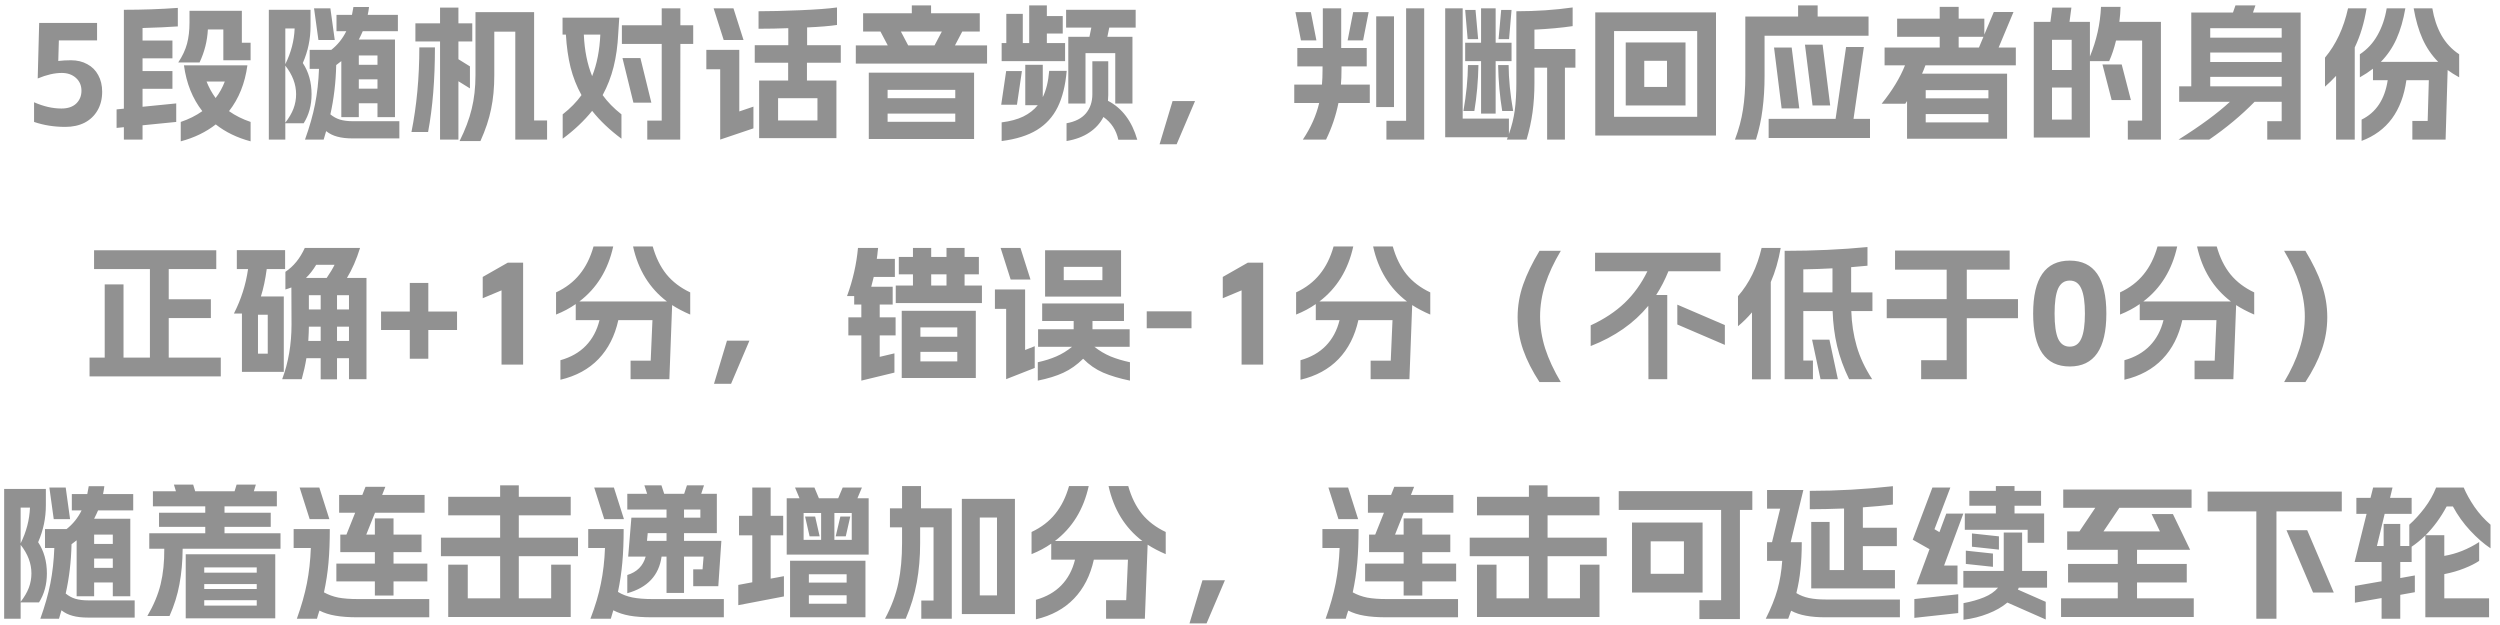 <svg width="240" height="60" viewBox="0 0 240 60" fill="none" xmlns="http://www.w3.org/2000/svg">
<path d="M6.266 12.182C5.193 12.182 4.194 12.023 3.27 11.706V9.816C4.176 10.217 5.053 10.418 5.902 10.418C6.509 10.418 6.98 10.259 7.316 9.942C7.652 9.615 7.82 9.205 7.82 8.71C7.82 8.206 7.643 7.795 7.288 7.478C6.934 7.161 6.481 7.002 5.93 7.002C5.24 7.002 4.47 7.179 3.62 7.534L3.76 2.2H9.318V3.88H5.65L5.594 5.854C5.977 5.807 6.383 5.784 6.812 5.784C7.41 5.784 7.932 5.91 8.38 6.162C8.838 6.405 9.188 6.755 9.43 7.212C9.682 7.669 9.808 8.201 9.808 8.808C9.808 9.489 9.659 10.087 9.36 10.6C9.071 11.104 8.66 11.496 8.128 11.776C7.596 12.047 6.976 12.182 6.266 12.182ZM24.058 13.568C22.761 13.223 21.646 12.681 20.712 11.944C19.77 12.681 18.65 13.223 17.352 13.568V11.706C18.127 11.445 18.818 11.099 19.424 10.67C18.482 9.466 17.894 8.001 17.66 6.274H23.75C23.517 8.001 22.929 9.466 21.986 10.67C22.593 11.099 23.284 11.445 24.058 11.706V13.568ZM11.192 10.502L11.892 10.432V0.94C13.703 0.94 15.43 0.879 17.072 0.758V2.536C16.139 2.601 15.01 2.653 13.684 2.69V3.894H16.554V5.602H13.684V6.82H16.554V8.528H13.684V10.25L16.918 9.928V11.706L13.684 12.028V13.4H11.892V12.21L11.192 12.28V10.502ZM17.114 5.994C17.516 5.387 17.796 4.79 17.954 4.202C18.113 3.605 18.192 2.928 18.192 2.172V1.038H23.218V4.104H24.058V5.784H21.44V2.83H19.956C19.9 3.931 19.634 4.986 19.158 5.994H17.114ZM19.83 7.828C20.054 8.397 20.344 8.925 20.698 9.41C21.062 8.943 21.356 8.416 21.58 7.828H19.83ZM32.766 5.868L32.276 6.246C32.239 7.907 32.052 9.485 31.716 10.978C31.996 11.211 32.304 11.379 32.64 11.482C32.986 11.585 33.396 11.636 33.872 11.636H38.338V13.288H33.872C33.284 13.288 32.79 13.232 32.388 13.12C31.987 13.017 31.628 12.84 31.31 12.588C31.282 12.691 31.203 12.961 31.072 13.4H29.28C29.719 12.177 30.041 11.043 30.246 9.998C30.452 8.953 30.578 7.823 30.624 6.61H29.728V4.79H31.8C32.407 4.314 32.888 3.717 33.242 2.998H32.304V1.43H33.788C33.826 1.253 33.872 1.001 33.928 0.674H35.426C35.398 0.926 35.356 1.178 35.3 1.43H38.198V2.998H34.824C34.712 3.259 34.586 3.525 34.446 3.796H37.918V11.244H36.238V9.914H34.446V11.244H32.766V5.868ZM25.808 0.94H29.812V2.508C29.812 3.74 29.565 4.921 29.07 6.05C29.63 6.899 29.91 7.898 29.91 9.046C29.91 10.101 29.658 11.029 29.154 11.832H27.39V13.4H25.808V0.94ZM27.39 11.776C27.745 11.319 28.006 10.871 28.174 10.432C28.342 9.984 28.426 9.522 28.426 9.046C28.426 8.094 28.081 7.179 27.39 6.302V11.776ZM27.39 6.162C27.941 5.051 28.24 3.908 28.286 2.732H27.39V6.162ZM31.716 0.8L32.136 3.838H30.568L30.148 0.8H31.716ZM36.238 8.514V7.618H34.446V8.514H36.238ZM36.238 6.218V5.322H34.446V6.218H36.238ZM44.12 13.54C44.662 12.457 45.049 11.431 45.282 10.46C45.525 9.48 45.646 8.397 45.646 7.212V1.164H51.274V11.566H52.52V13.4H49.468V3.04H47.452V7.212C47.452 8.416 47.35 9.503 47.144 10.474C46.948 11.445 46.608 12.467 46.122 13.54H44.12ZM39.5 12.672C40.004 10.152 40.256 7.445 40.256 4.552H41.754C41.754 7.641 41.535 10.348 41.096 12.672H39.5ZM39.878 2.242H42.244V0.73H44.008V2.242H45.338V3.978H44.008V5.686L45.114 6.372V8.486L44.008 7.8V13.4H42.244V3.978H39.878V2.242ZM59.758 5.574H61.48L62.53 9.858H60.808L59.758 5.574ZM54.004 1.696H59.45L59.352 3.208C59.296 4.384 59.147 5.457 58.904 6.428C58.662 7.389 58.312 8.29 57.854 9.13C58.321 9.783 58.923 10.399 59.66 10.978V13.316C58.531 12.476 57.593 11.585 56.846 10.642C56.081 11.594 55.138 12.485 54.018 13.316V10.978C54.756 10.399 55.358 9.783 55.824 9.13C55.367 8.309 55.017 7.422 54.774 6.47C54.541 5.518 54.392 4.468 54.326 3.32H54.004V1.696ZM56.048 3.32C56.114 4.841 56.38 6.171 56.846 7.31C57.304 6.162 57.565 4.832 57.63 3.32H56.048ZM59.702 2.424H63.524V0.8H65.316V2.424H66.548V4.216H65.316L65.302 13.4H62.138V11.58H63.524V4.216H59.702V2.424ZM80.296 13.26H72.876V7.73H75.662V6.022H72.456V4.342H75.676V2.704C74.734 2.741 73.782 2.76 72.82 2.76V1.08C73.931 1.08 75.261 1.047 76.81 0.982C78.369 0.917 79.55 0.828 80.352 0.716V2.396C79.68 2.499 78.724 2.578 77.482 2.634V4.342H80.716V6.022H77.468V7.73H80.296V13.26ZM67.808 4.79H70.972V10.698L72.33 10.236V12.322L69.138 13.4V6.652H67.808V4.79ZM70.412 0.8L71.378 3.838H69.474L68.508 0.8H70.412ZM78.476 11.566V9.424H74.696V11.566H78.476ZM93.512 13.344H83.404V6.974H93.512V13.344ZM82.158 4.356H85.224L84.524 3.026H82.858V1.276H87.534V0.52H89.382V1.276H94.058V3.026H92.378L91.678 4.356H94.758V6.106H82.158V4.356ZM91.706 11.692V10.908H85.21V11.692H91.706ZM91.706 9.424V8.626H85.21V9.424H91.706ZM87.184 4.356H89.718L90.418 3.026H86.484L87.184 4.356ZM96.158 11.748C96.98 11.645 97.67 11.459 98.23 11.188C98.8 10.908 99.266 10.544 99.63 10.096H98.426V6.218H100.106V9.326C100.433 8.663 100.638 7.823 100.722 6.806H102.402C102.281 8.206 101.992 9.368 101.534 10.292C101.077 11.216 100.414 11.944 99.546 12.476C98.678 13.008 97.549 13.363 96.158 13.54V11.748ZM96.592 6.82H98.104L97.628 10.054H96.116L96.592 6.82ZM96.158 4.132H96.606V1.332H98.188V4.132H98.804V0.52H100.498V1.542H102.024V3.222H100.498V4.132H102.248V5.868H96.158V4.132ZM102.346 0.94H109.024V2.648H106.49L106.308 3.53H108.716V9.942H107.064V5.098H104.208V9.942H102.556V3.53H104.586L104.768 2.648H102.346V0.94ZM102.388 11.832C103.219 11.683 103.84 11.365 104.25 10.88C104.661 10.385 104.866 9.774 104.866 9.046V5.882H106.392V9.144C106.392 9.256 106.383 9.433 106.364 9.676C107.727 10.385 108.665 11.631 109.178 13.414H107.358C107.162 12.49 106.686 11.762 105.93 11.23C105.622 11.827 105.174 12.322 104.586 12.714C103.998 13.115 103.266 13.391 102.388 13.54V11.832ZM112.566 9.704H114.722L112.958 13.848H111.32L112.566 9.704ZM125.074 13.4C125.839 12.252 126.362 11.081 126.642 9.886H124.248V8.122H126.908C126.945 7.711 126.964 7.231 126.964 6.68V6.372H124.542V4.608H126.992V0.8H128.756V4.608H131.206V6.372H128.784V6.68C128.784 7.231 128.765 7.711 128.728 8.122H131.5V9.886H128.49C128.247 11.099 127.85 12.271 127.3 13.4H125.074ZM125.844 1.164L126.376 3.88H124.892L124.36 1.164H125.844ZM129.904 1.164H131.388L130.856 3.88H129.372L129.904 1.164ZM132.116 1.57H133.824V10.278H132.116V1.57ZM133.096 11.594H134.986V0.8H136.722V13.4H133.096V11.594ZM138.738 0.8H140.418V11.384H144.856V12.868C145.126 12.112 145.313 11.356 145.416 10.6C145.518 9.835 145.57 8.957 145.57 7.968V1.08C147.464 1.08 149.266 0.959 150.974 0.716V2.508C149.9 2.667 148.678 2.779 147.306 2.844V4.706H151.24V6.498H150.232V13.4H148.524V6.498H147.306V7.968C147.306 8.957 147.245 9.895 147.124 10.782C147.002 11.659 146.811 12.532 146.55 13.4H144.66L144.744 13.176H138.738V0.8ZM140.488 10.656C140.768 9.06 140.912 7.59 140.922 6.246H141.93C141.902 7.777 141.771 9.247 141.538 10.656H140.488ZM140.656 4.104H142.182V0.8H143.582V4.104H145.108V5.868H143.582V10.908H142.182V5.868H140.656V4.104ZM141.65 0.954L141.902 3.754H140.894L140.656 0.954H141.65ZM144.828 6.246C144.837 7.59 144.982 9.06 145.262 10.656H144.212C143.978 9.247 143.848 7.777 143.82 6.246H144.828ZM144.114 0.954H145.108L144.87 3.754H143.862L144.114 0.954ZM164.736 1.192V13.008H153.144V1.192H164.736ZM162.93 11.216V2.984H154.95V11.216H162.93ZM156.07 4.076H161.81V10.124H156.07V4.076ZM160.032 8.346V5.84H157.848V8.346H160.032ZM166.556 13.4C166.929 12.411 167.186 11.449 167.326 10.516C167.475 9.573 167.55 8.495 167.55 7.282V1.584H172.618V0.52H174.494V1.584H179.38V3.432H169.398V7.282C169.398 8.439 169.332 9.513 169.202 10.502C169.08 11.482 168.87 12.448 168.572 13.4H166.556ZM169.79 11.412H176.216L177.224 4.51H178.932L177.938 11.412H179.52V13.246H169.79V11.412ZM172.002 4.566L172.73 10.404H171.036L170.308 4.566H172.002ZM174.97 4.286L175.698 10.124H174.004L173.276 4.286H174.97ZM184.868 9.438H190.888V8.654H184.868V9.438ZM180.64 9.956C181.657 8.696 182.404 7.469 182.88 6.274H180.92V4.566H186.212V3.53H182.124V1.794H186.212V0.66H188.032V1.794H190.496V3.32L191.406 1.15H193.296L191.868 4.566H193.52V6.274H184.84C184.709 6.629 184.602 6.895 184.518 7.072H192.68V13.316H183.076V9.704L182.908 9.956H180.64ZM190.888 11.748V10.95H184.868V11.748H190.888ZM189.978 4.566L190.412 3.53H188.032V4.566H189.978ZM196.838 2.102L197.02 0.73H198.854L198.672 2.102H200.632V5.42C201.266 3.889 201.621 2.303 201.696 0.66H203.572C203.562 1.089 203.525 1.57 203.46 2.102H207.45V13.4H204.272V11.58H205.644V3.894H203.138C202.96 4.631 202.741 5.289 202.48 5.868H200.632V13.204H195.242V2.102H196.838ZM198.882 11.482V8.402H196.992V11.482H198.882ZM198.882 6.722V3.824H196.992V6.722H198.882ZM203.684 6.19L204.566 9.606H202.718L201.836 6.19H203.684ZM217.656 11.636H219.042V9.774H216.438C215.168 11.071 213.717 12.28 212.084 13.4H209.144C211.225 12.093 212.868 10.885 214.072 9.774H209.2V8.29H210.362V1.206H214.366L214.604 0.52H216.522L216.284 1.206H220.862V13.4H217.656V11.636ZM219.042 8.29V7.38H212.182V8.29H219.042ZM219.042 5.952V5.042H212.182V5.952H219.042ZM219.042 3.614V2.704H212.182V3.614H219.042ZM231.586 11.608H233.056L233.168 7.702H231.012C230.806 9.177 230.344 10.404 229.626 11.384C228.907 12.355 227.936 13.069 226.714 13.526V11.482C228.104 10.801 228.94 9.541 229.22 7.702H227.806V6.596C227.404 6.904 226.984 7.179 226.546 7.422V5.21C227.255 4.743 227.82 4.132 228.24 3.376C228.669 2.62 228.963 1.761 229.122 0.8H230.914C230.718 1.929 230.433 2.909 230.06 3.74C229.686 4.571 229.187 5.303 228.562 5.938H234.064C233.438 5.303 232.939 4.571 232.566 3.74C232.192 2.909 231.908 1.929 231.712 0.8H233.504C233.662 1.761 233.952 2.62 234.372 3.376C234.801 4.132 235.37 4.743 236.08 5.21V7.422C235.641 7.179 235.272 6.946 234.974 6.722L234.778 13.4H231.586V11.608ZM223.2 5.532C224.254 4.272 224.992 2.695 225.412 0.8H227.19C226.966 2.191 226.588 3.441 226.056 4.552V13.4H224.264V7.282C223.89 7.683 223.536 8.029 223.2 8.318V5.532ZM8.596 34.328H10.052V27.3H11.858V34.328H14.392V25.83H9.03V24.024H20.762V25.83H16.198V28.728H20.244V30.534H16.198V34.328H21.196V36.134H8.596V34.328ZM35.182 36.4H33.502V34.384H32.354V36.414H30.786V34.384H29.414C29.311 35.028 29.162 35.7 28.966 36.4H27.09C27.687 34.804 27.986 33.054 27.986 31.15L27.972 27.594C27.757 27.678 27.566 27.743 27.398 27.79V26.096C28.182 25.573 28.803 24.808 29.26 23.8H34.566C34.221 24.911 33.801 25.872 33.306 26.684H35.182V36.4ZM22.456 30.1C22.811 29.4 23.095 28.709 23.31 28.028C23.534 27.337 23.702 26.605 23.814 25.83H22.736V24.01H27.37V25.83H25.606C25.475 26.819 25.289 27.697 25.046 28.462H27.244V35.7H23.226V30.1H22.456ZM25.704 33.95V30.212H24.766V33.95H25.704ZM31.36 26.684C31.687 26.208 31.939 25.788 32.116 25.424H30.352C30.063 25.909 29.736 26.329 29.372 26.684H31.36ZM30.786 32.732V31.36H29.652C29.652 31.677 29.633 32.135 29.596 32.732H30.786ZM30.786 29.708V28.336H29.652V29.708H30.786ZM33.502 32.732V31.36H32.354V32.732H33.502ZM33.502 29.708V28.336H32.354V29.708H33.502ZM41.118 31.682V34.44H39.34V31.682H36.582V29.904H39.34V27.16H41.118V29.904H43.876V31.682H41.118ZM48.147 27.874L46.341 28.63V26.586L48.749 25.214H50.219V35H48.147V27.874ZM60.535 34.622H62.467L62.635 30.73H59.359C59.023 32.251 58.389 33.497 57.455 34.468C56.522 35.439 55.304 36.101 53.801 36.456V34.58C54.8 34.3 55.612 33.838 56.237 33.194C56.872 32.541 57.31 31.719 57.553 30.73H55.271V29.19C54.711 29.582 54.081 29.918 53.381 30.198V28.07C54.315 27.631 55.071 27.053 55.649 26.334C56.237 25.615 56.681 24.724 56.979 23.66H58.869C58.374 25.909 57.292 27.669 55.621 28.938H64.021C62.35 27.669 61.268 25.909 60.773 23.66H62.663C62.962 24.724 63.401 25.615 63.979 26.334C64.567 27.053 65.328 27.631 66.261 28.07V30.198C65.608 29.918 65.029 29.615 64.525 29.288L64.259 36.4H60.535V34.622ZM69.789 32.704H71.945L70.181 36.848H68.543L69.789 32.704ZM93.678 36.288H86.566V29.834H93.678V36.288ZM81.316 28.42C81.876 26.889 82.226 25.349 82.366 23.8H84.298L84.256 24.15C84.247 24.225 84.238 24.323 84.228 24.444C84.219 24.556 84.2 24.691 84.172 24.85H85.908V26.586H83.878C83.832 26.801 83.752 27.113 83.64 27.524H85.698V29.232H84.452V30.464H85.978V32.2H84.452V34.258L85.866 33.922V35.77L82.688 36.54V32.2H81.442V30.464H82.688V29.232H82.002V28.42H81.316ZM85.992 27.412H87.644V26.334H86.286V24.668H87.644V23.8H89.394V24.668H90.864V23.8H92.6V24.668H93.972V26.334H92.6V27.412H94.266V29.092H85.992V27.412ZM91.9 34.692V33.782H88.358V34.692H91.9ZM91.9 32.326V31.43H88.358V32.326H91.9ZM90.864 27.412V26.334H89.394V27.412H90.864ZM100.328 24.024H107.622V28.476H100.328V24.024ZM95.512 27.79H98.41V33.6L99.334 33.236V35.322L96.59 36.4V29.652H95.512V27.79ZM97.962 23.8L98.928 26.838H97.024L96.058 23.8H97.962ZM99.628 34.776C100.3 34.627 100.893 34.44 101.406 34.216C101.929 33.992 102.433 33.684 102.918 33.292H99.656V31.612H103.072V30.814H100.048V29.134H107.902V30.814H104.878V31.612H108.448V33.292H105.06C105.546 33.675 106.064 33.983 106.614 34.216C107.165 34.44 107.786 34.627 108.476 34.776V36.54C107.478 36.335 106.619 36.078 105.9 35.77C105.191 35.462 104.552 35.019 103.982 34.44C103.385 35.028 102.75 35.476 102.078 35.784C101.416 36.092 100.599 36.344 99.628 36.54V34.776ZM105.83 26.894V25.62H102.12V26.894H105.83ZM114.384 29.89V31.514H110.086V29.89H114.384ZM119.192 27.874L117.386 28.63V26.586L119.794 25.214H121.264V35H119.192V27.874ZM131.58 34.622H133.512L133.68 30.73H130.404C130.068 32.251 129.434 33.497 128.5 34.468C127.567 35.439 126.349 36.101 124.846 36.456V34.58C125.845 34.3 126.657 33.838 127.282 33.194C127.917 32.541 128.356 31.719 128.598 30.73H126.316V29.19C125.756 29.582 125.126 29.918 124.426 30.198V28.07C125.36 27.631 126.116 27.053 126.694 26.334C127.282 25.615 127.726 24.724 128.024 23.66H129.914C129.42 25.909 128.337 27.669 126.666 28.938H135.066C133.396 27.669 132.313 25.909 131.818 23.66H133.708C134.007 24.724 134.446 25.615 135.024 26.334C135.612 27.053 136.373 27.631 137.306 28.07V30.198C136.653 29.918 136.074 29.615 135.57 29.288L135.304 36.4H131.58V34.622ZM147.792 36.68C147.102 35.625 146.579 34.594 146.224 33.586C145.87 32.578 145.692 31.533 145.692 30.45C145.692 29.367 145.87 28.322 146.224 27.314C146.579 26.306 147.102 25.228 147.792 24.08H149.836C149.174 25.191 148.674 26.264 148.338 27.3C148.012 28.336 147.848 29.363 147.848 30.38C147.848 31.397 148.012 32.424 148.338 33.46C148.674 34.496 149.174 35.569 149.836 36.68H147.792ZM158.236 29.358C156.864 31.029 155.021 32.317 152.706 33.222V31.234C153.985 30.646 155.068 29.932 155.954 29.092C156.841 28.243 157.574 27.225 158.152 26.04H153.126V24.262H165.166V26.04H160.168C159.842 26.852 159.45 27.613 158.992 28.322H160.056V36.4H158.25L158.236 29.358ZM161.022 29.246L165.586 31.206V33.11L161.022 31.15V29.246ZM177.514 36.4C177.001 35.345 176.618 34.291 176.366 33.236C176.114 32.181 175.97 31.057 175.932 29.862H173.118V34.608H174.042V36.4H171.326V24.08C174.108 24.08 176.758 23.959 179.278 23.716V25.508C178.905 25.545 178.382 25.592 177.71 25.648V28.07H179.754V29.862H177.724C177.762 31.047 177.934 32.172 178.242 33.236C178.55 34.3 179.045 35.355 179.726 36.4H177.514ZM166.846 28.434C167.929 27.193 168.685 25.648 169.114 23.8H170.948C170.734 25.023 170.416 26.115 169.996 27.076V36.414H168.19V29.988C167.77 30.483 167.322 30.926 166.846 31.318V28.434ZM175.918 28.07V25.76C175.097 25.807 174.164 25.839 173.118 25.858V28.07H175.918ZM175.624 32.606L176.436 36.4H174.77L173.958 32.606H175.624ZM184.43 34.58H186.88V30.548H181.126V28.714H186.88V25.886H181.924V24.052H192.928V25.886H188.812V28.714H193.726V30.548H188.812V36.4H184.43V34.58ZM198.696 35.182C196.354 35.182 195.182 33.488 195.182 30.1C195.182 26.712 196.354 25.018 198.696 25.018C201.039 25.018 202.21 26.712 202.21 30.1C202.21 33.488 201.039 35.182 198.696 35.182ZM197.24 30.1C197.24 31.192 197.352 31.995 197.576 32.508C197.81 33.021 198.183 33.278 198.696 33.278C199.21 33.278 199.578 33.021 199.802 32.508C200.036 31.995 200.152 31.192 200.152 30.1C200.152 29.017 200.036 28.219 199.802 27.706C199.578 27.193 199.21 26.936 198.696 26.936C198.183 26.936 197.81 27.193 197.576 27.706C197.352 28.219 197.24 29.017 197.24 30.1ZM210.678 34.622H212.61L212.778 30.73H209.502C209.166 32.251 208.531 33.497 207.598 34.468C206.665 35.439 205.447 36.101 203.944 36.456V34.58C204.943 34.3 205.755 33.838 206.38 33.194C207.015 32.541 207.453 31.719 207.696 30.73H205.414V29.19C204.854 29.582 204.224 29.918 203.524 30.198V28.07C204.457 27.631 205.213 27.053 205.792 26.334C206.38 25.615 206.823 24.724 207.122 23.66H209.012C208.517 25.909 207.435 27.669 205.764 28.938H214.164C212.493 27.669 211.411 25.909 210.916 23.66H212.806C213.105 24.724 213.543 25.615 214.122 26.334C214.71 27.053 215.471 27.631 216.404 28.07V30.198C215.751 29.918 215.172 29.615 214.668 29.288L214.402 36.4H210.678V34.622ZM219.274 36.68C219.937 35.569 220.431 34.496 220.758 33.46C221.094 32.424 221.262 31.397 221.262 30.38C221.262 29.363 221.094 28.336 220.758 27.3C220.431 26.264 219.937 25.191 219.274 24.08H221.318C222.009 25.228 222.531 26.306 222.886 27.314C223.241 28.322 223.418 29.367 223.418 30.45C223.418 31.533 223.241 32.578 222.886 33.586C222.531 34.594 222.009 35.625 221.318 36.68H219.274ZM7.357 51.868L6.867 52.246C6.83 53.907 6.643 55.485 6.307 56.978C6.587 57.211 6.895 57.379 7.231 57.482C7.577 57.585 7.987 57.636 8.463 57.636H12.929V59.288H8.463C7.875 59.288 7.381 59.232 6.979 59.12C6.578 59.017 6.219 58.84 5.901 58.588C5.873 58.691 5.794 58.961 5.663 59.4H3.871C4.31 58.177 4.632 57.043 4.837 55.998C5.043 54.953 5.169 53.823 5.215 52.61H4.319V50.79H6.391C6.998 50.314 7.479 49.717 7.833 48.998H6.895V47.43H8.379C8.417 47.253 8.463 47.001 8.519 46.674H10.017C9.989 46.926 9.947 47.178 9.891 47.43H12.789V48.998H9.415C9.303 49.259 9.177 49.525 9.037 49.796H12.509V57.244H10.829V55.914H9.037V57.244H7.357V51.868ZM0.399 46.94H4.403V48.508C4.403 49.74 4.156 50.921 3.661 52.05C4.221 52.899 4.501 53.898 4.501 55.046C4.501 56.101 4.249 57.029 3.745 57.832H1.981V59.4H0.399V46.94ZM1.981 57.776C2.336 57.319 2.597 56.871 2.765 56.432C2.933 55.984 3.017 55.522 3.017 55.046C3.017 54.094 2.672 53.179 1.981 52.302V57.776ZM1.981 52.162C2.532 51.051 2.831 49.908 2.877 48.732H1.981V52.162ZM6.307 46.8L6.727 49.838H5.159L4.739 46.8H6.307ZM10.829 54.514V53.618H9.037V54.514H10.829ZM10.829 52.218V51.322H9.037V52.218H10.829ZM26.425 53.212V59.358H17.829V53.212H26.425ZM14.147 59.134C14.754 58.098 15.179 57.081 15.421 56.082C15.664 55.074 15.781 53.94 15.771 52.68H14.329V51.196H19.705V50.58H15.267V49.222H19.705V48.606H14.679V47.164H16.891L16.695 46.52H18.543L18.739 47.164H22.519L22.715 46.52H24.563L24.367 47.164H26.579V48.606H21.553V49.222H25.991V50.58H21.553V51.196H26.929V52.68H17.535C17.526 53.912 17.423 55.046 17.227 56.082C17.041 57.109 16.723 58.126 16.275 59.134H14.147ZM24.647 58.14V57.622H19.607V58.14H24.647ZM24.647 56.544V56.068H19.607V56.544H24.647ZM24.647 54.976V54.472H19.607V54.976H24.647ZM34.349 59.26C33.491 59.26 32.777 59.209 32.207 59.106C31.638 59.013 31.125 58.849 30.667 58.616C30.602 58.84 30.555 58.985 30.527 59.05C30.481 59.227 30.448 59.344 30.429 59.4H28.497C28.936 58.177 29.258 57.043 29.463 55.998C29.669 54.953 29.795 53.823 29.841 52.61H28.189V50.79H31.661C31.661 51.994 31.619 53.072 31.535 54.024C31.451 54.976 31.307 55.923 31.101 56.866C31.521 57.099 31.983 57.267 32.487 57.37C33.001 57.463 33.621 57.51 34.349 57.51H41.209V59.26H34.349ZM30.653 46.8L31.619 49.838H29.729L28.763 46.8H30.653ZM32.291 54.108H35.987V53.002H32.669V51.322H33.257L34.097 49.222H32.557V47.514H34.783L35.091 46.73H36.995L36.687 47.514H40.761V49.222H36.001L35.161 51.322H35.987V49.768H37.779V51.322H40.467V53.002H37.779V54.108H41.027V55.816H37.779V57.174H35.987V55.816H32.291V54.108ZM43.029 54.206H44.905V57.44H48.013V53.394H42.329V51.616H48.013V49.474H43.029V47.696H48.013V46.59H49.805V47.696H54.789V49.474H49.805V51.616H55.489V53.394H49.805V57.44H52.913V54.206H54.789V59.232H43.029V54.206ZM62.629 59.26C61.752 59.26 61.024 59.209 60.445 59.106C59.867 59.003 59.344 58.831 58.877 58.588C58.849 58.691 58.77 58.961 58.639 59.4H56.679C57.146 58.187 57.482 57.057 57.687 56.012C57.902 54.967 58.033 53.833 58.079 52.61H56.469V50.79H59.871C59.871 51.975 59.829 53.044 59.745 53.996C59.661 54.939 59.521 55.881 59.325 56.824C59.736 57.076 60.198 57.253 60.711 57.356C61.234 57.459 61.873 57.51 62.629 57.51H69.489V59.26H62.629ZM58.933 46.8L59.899 49.838H58.009L57.043 46.8H58.933ZM60.221 55.2C61.145 54.92 61.733 54.332 61.985 53.436H60.305L60.613 49.698H63.987V48.914H60.221V47.402H62.125L61.859 46.59H63.497L63.763 47.402H65.681L65.947 46.59H67.585L67.319 47.402H68.817V51.182H65.667V51.924H69.251L68.957 56.278H66.549V54.654H67.445L67.543 53.436H65.667V56.922H63.987V53.436H63.511C63.259 55.237 62.163 56.409 60.221 56.95V55.2ZM63.987 51.924V51.182H62.181L62.111 51.924H63.987ZM67.235 49.698V48.914H65.667V49.698H67.235ZM70.875 56.152L72.219 55.9V51.392H70.945V49.516H72.219V46.8H73.983V49.516H75.187V51.392H73.983V55.55L75.257 55.312V57.258L70.875 58.098V56.152ZM75.523 47.836H76.755L76.321 46.8H78.183L78.617 47.836H80.465L80.899 46.8H82.747L82.313 47.836H83.391V53.24H75.523V47.836ZM75.845 53.828H83.083V59.26H75.845V53.828ZM78.827 51.826V49.25H77.147V51.826H78.827ZM78.253 49.586L78.687 51.49H77.721L77.287 49.586H78.253ZM81.277 57.958V57.146H77.651V57.958H81.277ZM81.277 55.928V55.13H77.651V55.928H81.277ZM81.767 51.826V49.25H80.101V51.826H81.767ZM80.675 49.586H81.627L81.193 51.49H80.227L80.675 49.586ZM92.337 47.892H97.433V58.952H92.337V47.892ZM84.959 59.4C85.585 58.224 86.014 57.071 86.247 55.942C86.481 54.813 86.597 53.548 86.597 52.148V50.622H85.435V48.802H86.597V46.66H88.417V48.802H91.371V59.4H88.445V57.65H89.621V50.622H88.333V52.148C88.333 53.483 88.226 54.738 88.011 55.914C87.797 57.09 87.442 58.252 86.947 59.4H84.959ZM95.711 57.16V49.684H94.059V57.16H95.711ZM106.183 57.622H108.115L108.283 53.73H105.007C104.671 55.251 104.037 56.497 103.103 57.468C102.17 58.439 100.952 59.101 99.449 59.456V57.58C100.448 57.3 101.26 56.838 101.885 56.194C102.52 55.541 102.959 54.719 103.201 53.73H100.919V52.19C100.359 52.582 99.729 52.918 99.029 53.198V51.07C99.963 50.631 100.719 50.053 101.297 49.334C101.885 48.615 102.329 47.724 102.627 46.66H104.517C104.023 48.909 102.94 50.669 101.269 51.938H109.669C107.999 50.669 106.916 48.909 106.421 46.66H108.311C108.61 47.724 109.049 48.615 109.627 49.334C110.215 50.053 110.976 50.631 111.909 51.07V53.198C111.256 52.918 110.677 52.615 110.173 52.288L109.907 59.4H106.183V57.622ZM115.437 55.704H117.593L115.829 59.848H114.191L115.437 55.704ZM133.111 59.26C132.252 59.26 131.538 59.209 130.969 59.106C130.399 59.013 129.886 58.849 129.429 58.616C129.363 58.84 129.317 58.985 129.289 59.05C129.242 59.227 129.209 59.344 129.191 59.4H127.259C127.697 58.177 128.019 57.043 128.225 55.998C128.43 54.953 128.556 53.823 128.603 52.61H126.951V50.79H130.423C130.423 51.994 130.381 53.072 130.297 54.024C130.213 54.976 130.068 55.923 129.863 56.866C130.283 57.099 130.745 57.267 131.249 57.37C131.762 57.463 132.383 57.51 133.111 57.51H139.971V59.26H133.111ZM129.415 46.8L130.381 49.838H128.491L127.525 46.8H129.415ZM131.053 54.108H134.749V53.002H131.431V51.322H132.019L132.859 49.222H131.319V47.514H133.545L133.853 46.73H135.757L135.449 47.514H139.523V49.222H134.763L133.923 51.322H134.749V49.768H136.541V51.322H139.229V53.002H136.541V54.108H139.789V55.816H136.541V57.174H134.749V55.816H131.053V54.108ZM141.791 54.206H143.667V57.44H146.775V53.394H141.091V51.616H146.775V49.474H141.791V47.696H146.775V46.59H148.567V47.696H153.551V49.474H148.567V51.616H154.251V53.394H148.567V57.44H151.675V54.206H153.551V59.232H141.791V54.206ZM163.449 50.16V56.88H156.673V50.16H163.449ZM155.399 47.15H168.223V48.956H167.033V59.428H163.141V57.622H165.227V48.956H155.399V47.15ZM161.657 55.088V51.966H158.465V55.088H161.657ZM175.251 59.26C174.513 59.26 173.883 59.209 173.361 59.106C172.838 59.013 172.367 58.854 171.947 58.63C171.928 58.705 171.835 58.961 171.667 59.4H169.511C170.015 58.401 170.388 57.473 170.631 56.614C170.873 55.746 171.027 54.822 171.093 53.842H169.637V52.05H170.113L170.897 48.83H169.637V47.038H173.123L171.905 52.05H172.969C172.969 53.03 172.927 53.903 172.843 54.668C172.768 55.433 172.637 56.189 172.451 56.936C172.815 57.16 173.221 57.319 173.669 57.412C174.117 57.505 174.644 57.552 175.251 57.552H182.391V59.26H175.251ZM173.739 47.122C176.371 47.122 179.031 46.973 181.719 46.674V48.438C180.879 48.541 179.917 48.629 178.835 48.704V50.664H182.097V52.428H178.835V54.724H181.915V56.488H173.879V50.104H175.643V54.724H177.029V48.816C175.797 48.863 174.7 48.886 173.739 48.886V47.122ZM185.233 52.722L183.623 51.812L185.513 46.8H187.235L185.709 50.804L186.185 51.084L186.843 49.306H188.481L186.633 54.29H187.921V56.096H183.987L185.233 52.722ZM183.777 57.51L187.991 57.048V58.854L183.777 59.316V57.51ZM188.481 54.808H192.359V51.126H194.123V54.808H196.517V56.418H193.801L193.717 56.6L196.391 57.776V59.47L192.709 57.846C192.195 58.275 191.575 58.63 190.847 58.91C190.119 59.199 189.335 59.395 188.495 59.498V57.902C189.241 57.762 189.899 57.575 190.469 57.342C191.038 57.109 191.486 56.801 191.813 56.418H188.481V54.808ZM188.621 49.292H191.603V48.55H189.055V47.122H191.603V46.66H193.395V47.122H195.943V48.55H193.395V49.292H196.237V52.106H194.655V50.86H188.621V49.292ZM188.719 52.862L191.323 53.142V54.416L188.719 54.136V52.862ZM189.307 51.21L191.897 51.49V52.764L189.307 52.484V51.21ZM197.861 57.44H203.307V55.914H198.533V54.136H203.307V52.778H198.449V51.014H199.625L201.151 48.746H198.071V46.996H210.391V48.746H203.461L201.935 51.014H207.353L206.555 49.348H208.599L210.251 52.778H205.155V54.136H209.929V55.914H205.155V57.44H210.601V59.232H197.861V57.44ZM216.607 49.096H211.931V47.192H224.811V49.096H218.539V59.4H216.607V49.096ZM221.493 50.902L224.041 56.88H222.053L219.505 50.902H221.493ZM232.833 51.406C232.366 51.854 231.927 52.213 231.517 52.484V53.954H230.425V55.494L231.825 55.242V56.852L230.425 57.104V59.4H228.633V57.412L226.071 57.86V56.25L228.633 55.802V53.954H226.043L227.191 49.334H226.211V47.794H227.569L227.821 46.8H229.683L229.445 47.794H231.517V49.334H228.927L228.185 52.414H228.829V50.3H230.425V52.414H231.293V50.37C231.797 49.922 232.287 49.385 232.763 48.76C233.239 48.125 233.607 47.472 233.869 46.8H236.515C236.767 47.397 237.112 48.018 237.551 48.662C237.999 49.306 238.512 49.875 239.091 50.37V52.638C238.447 52.209 237.798 51.644 237.145 50.944C236.491 50.244 235.936 49.469 235.479 48.62H234.877C234.307 49.684 233.635 50.603 232.861 51.378H234.653V53.366C235.81 53.17 236.925 52.727 237.999 52.036V53.842C237.644 54.085 237.173 54.323 236.585 54.556C236.006 54.789 235.362 54.976 234.653 55.116V57.44H238.951V59.26H232.833V51.406Z" fill="#919191"/>
</svg>

